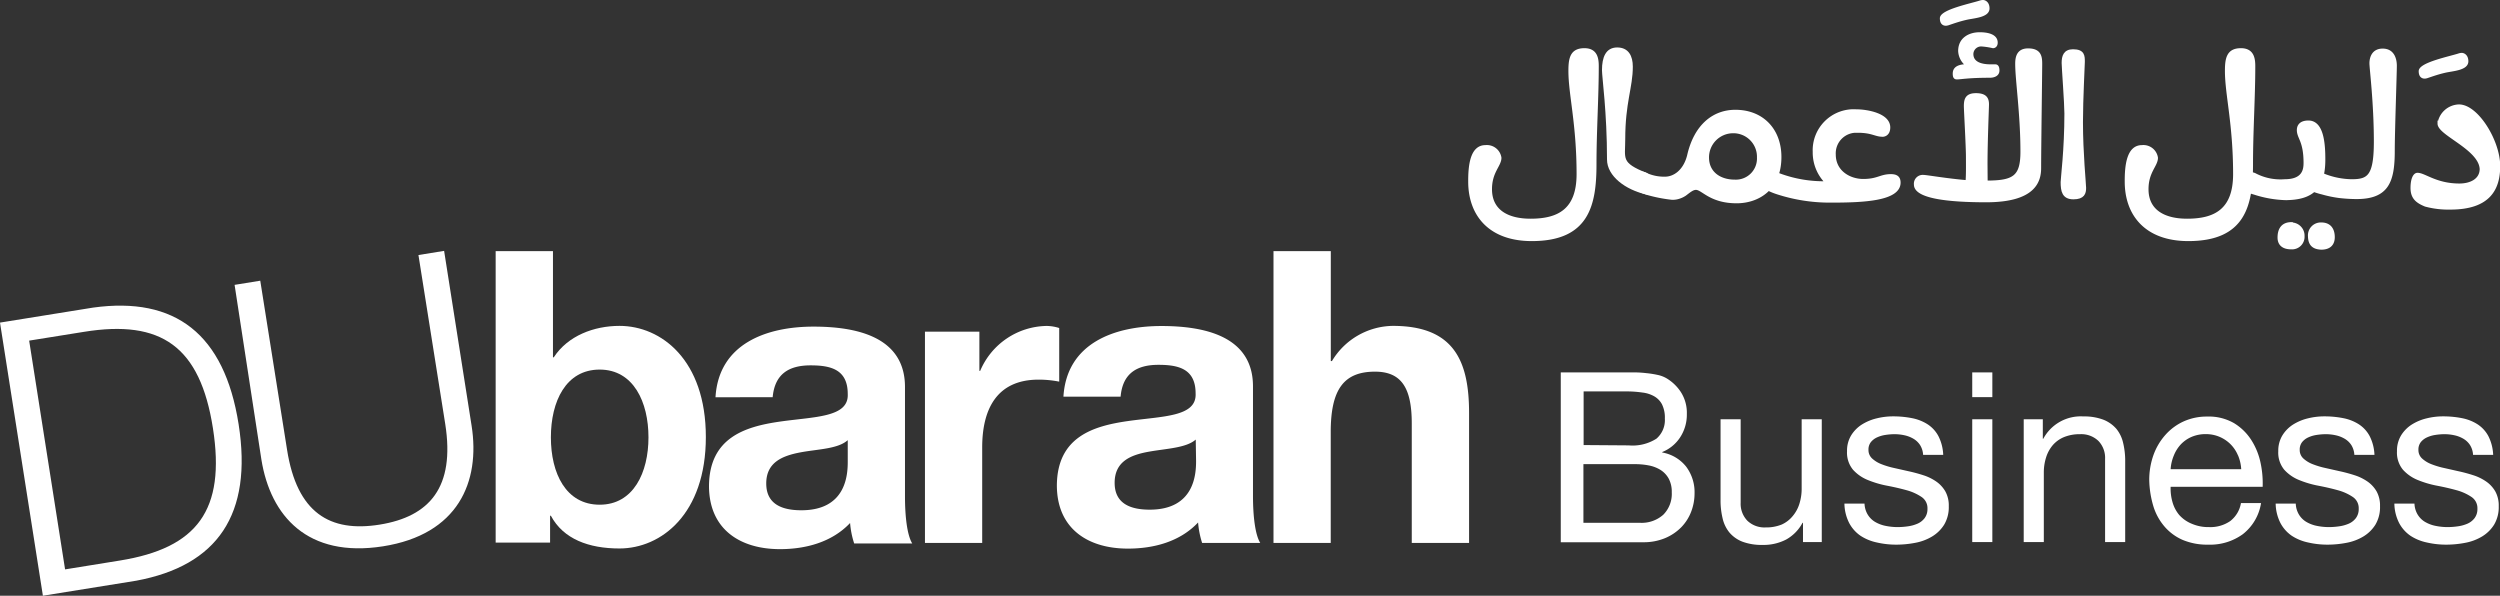 <svg xmlns="http://www.w3.org/2000/svg" viewBox="0 0 372.99 88.88"><rect x="0" y="0" width="372.99" height="88.88" fill="#333333" stroke="none"/><defs><style>.cls-1,.cls-2{fill:#fff;}.cls-1{stroke:#fff;stroke-miterlimit:10;stroke-width:0.4px;}</style></defs><title>Asset 1</title><g id="Layer_2" data-name="Layer 2"><g id="Layer_1-2" data-name="Layer 1"><path class="cls-1" d="M221.62,21.85a2,2,0,0,1,2.19,1.69c0,1.16-1.41,2.07-1.41,4.69,0,3.22,2.5,4.6,5.95,4.6,4.16,0,7.07-1.47,7.07-6.85,0-7.51-1.22-11.89-1.22-15.4,0-1.88.25-3.19,2.19-3.19,1.78,0,1.94,1.38,1.94,2.5,0,4.6-.34,9.7-.34,14.61,0,6.16-1.13,11.27-9.45,11.27-6.35,0-9.29-3.79-9.29-8.67C219.24,24.73,219.52,21.85,221.62,21.85Z"/><path class="cls-1" d="M245.62,28.8c-3-.66-5.66-2.66-5.66-5,0-7.07-.75-12.3-.75-13.33,0-1.88.53-3.19,2.07-3.19s2.13,1.13,2.13,2.66c0,3.1-1.13,5.32-1.13,10.83,0,2.94-.69,3.63,3.35,5.23Z"/><path class="cls-1" d="M245.62,26a6.55,6.55,0,0,0,2.79.56c1.35,0,2.91-1,3.5-3.35,1-4.41,3.69-6.63,7-6.63,4,0,6.67,2.75,6.67,6.85,0,4.79-3.32,6.7-6.48,6.7-3.94,0-5.07-2-6.07-2-.5,0-.94.38-1.6.88a3.28,3.28,0,0,1-.81.41,3,3,0,0,1-1.16.19,21.75,21.75,0,0,1-3.88-.78,9.59,9.59,0,0,1-2.75-1.47.48.48,0,0,1-.16-.28c0-.09.16-.28.44-.5.59-.47,1-.78,1.31-.78A1.83,1.83,0,0,1,245.62,26ZM258.83,27a3.35,3.35,0,0,0,3.5-3.5,3.71,3.71,0,0,0-3.79-3.82,3.8,3.8,0,0,0-3.76,3.85C254.79,25.7,256.48,27,258.83,27Z"/><path class="cls-1" d="M270.65,22.67a5.92,5.92,0,0,1,6.29-6.16c1.66,0,4.88.59,4.88,2.5,0,1.25-1,1.22-1,1.19-1,0-1.53-.59-3.63-.59a3.27,3.27,0,0,0-3.5,3.44c0,2.6,2.28,3.85,4.29,3.85,2.19,0,2.57-.72,4.13-.72.72,0,1.25.22,1.25,1.06,0,2.57-5.41,2.79-10.14,2.79a25.32,25.32,0,0,1-8-1.22,9.55,9.55,0,0,1-2.66-1.31.59.59,0,0,1-.25-.44,1.94,1.94,0,0,1,1.44-1.41,7.32,7.32,0,0,1,1.47.31,19,19,0,0,0,7.29,1.28A6.33,6.33,0,0,1,270.65,22.67Z"/><path class="cls-1" d="M290.31,3.64c-.28,0-.69-.13-.69-.91,0-1.1,4.38-2,5.76-2.44a1.54,1.54,0,0,1,.47-.09c.25,0,.78.22.78,1.06,0,1.16-2.16,1.25-3.25,1.5s-1.78.5-2.79.84C290.49,3.61,290.43,3.64,290.31,3.64Z"/><path class="cls-1" d="M296.35,27.14c4.1,0,5.29-.72,5.29-4.51,0-5.6-.78-10.7-.78-13.11,0-1,.22-2.1,1.72-2.1,1.75,0,1.91,1,1.91,2.1s-.16,12.67-.16,15.55c0,2-.84,4.91-8,4.91-5.85,0-10.58-.59-10.58-2.44A1.12,1.12,0,0,1,287,26.3c.47,0,3.41.53,6.45.78.09-1,.06-2.6.06-3.69,0-1.56-.31-7-.31-7.54,0-1,.19-1.75,1.6-1.75s1.75.59,1.75,1.47c0,.5-.22,5.48-.22,8.92Zm1.35-17.34c.28,0,.41.25.41.72,0,.72-.75.88-1.22.88-3.25,0-4.35.25-4.94.25-.28,0-.41-.16-.41-.66s.19-1.22,2-1.22a2.8,2.8,0,0,1-1.19-2.16c0-1.88,1.56-2.6,3-2.6,1.13,0,2.5.25,2.5,1.35,0,.47-.28.63-.5.63a11.42,11.42,0,0,0-1.6-.25,1.36,1.36,0,0,0-1.53,1.31c0,1.38,1.38,1.75,2.79,1.75Z"/><path class="cls-1" d="M307.64,27.17c0-.56.56-4.82.56-10.23,0-1.5-.41-6.92-.41-7.54,0-1,.25-1.85,1.5-1.85,1.56,0,1.56.81,1.56,1.69,0,.56-.28,5.45-.28,9,0,4.57.47,9.23.47,9.8,0,.75-.19,1.5-1.69,1.5S307.64,28.52,307.64,27.17Z"/><path class="cls-1" d="M319.57,21.85a2,2,0,0,1,2.19,1.69c0,1.16-1.41,2.07-1.41,4.69,0,3.22,2.5,4.6,5.95,4.6,4.16,0,7.07-1.47,7.07-6.85,0-7.51-1.22-11.89-1.22-15.4,0-1.88.25-3.19,2.19-3.19,1.78,0,1.94,1.38,1.94,2.5,0,4.6-.34,9.7-.34,14.61,0,6.16-1.13,11.27-9.45,11.27-6.35,0-9.29-3.79-9.29-8.67C317.19,24.73,317.47,21.85,319.57,21.85Z"/><path class="cls-1" d="M336.37,26a8.2,8.2,0,0,0,4.51.94c2.82,0,3-1.66,3-2.63,0-3.32-1-3.72-1-4.91,0-.44.19-1.22,1.53-1.22,2.13,0,2.32,3.38,2.32,5.63,0,4.13-1.66,5.85-5.79,5.85a16.7,16.7,0,0,1-4.57-.81,20.53,20.53,0,0,1-2-.69q-.94-.38-.94-.56c0-.47,1.13-1.78,1.75-1.78A3,3,0,0,1,336.37,26Zm5.51,7.39a1.77,1.77,0,0,1,1.75,1.85A1.67,1.67,0,0,1,341.82,37c-1,0-1.82-.41-1.82-1.56S340.47,33.34,341.88,33.34Zm2.66,1.85a1.72,1.72,0,0,1,1.78-1.85c1.41,0,1.82,1,1.82,2,0,.88-.44,1.66-1.82,1.66C345.23,37,344.54,36.56,344.54,35.19Z"/><path class="cls-1" d="M346.45,26a11.75,11.75,0,0,0,4.38.94c2.5,0,3.54-.56,3.54-5.82,0-5.76-.66-10.92-.66-11.67s.28-2,1.78-2,1.91,1.28,1.91,2.38-.31,9.83-.31,12.67c0,4.6-.88,7-5.51,7a23.18,23.18,0,0,1-2.6-.16,17.83,17.83,0,0,1-2.53-.53,10.58,10.58,0,0,1-2.79-1.1.38.38,0,0,1-.13-.28,2.47,2.47,0,0,1,.69-.94C344.91,25.89,345,25.45,346.45,26Z"/><path class="cls-1" d="M361.75,11.53c-.28,0-.69-.13-.69-.91,0-1.1,4.38-2,5.76-2.44a1.54,1.54,0,0,1,.47-.09c.25,0,.78.22.78,1.06,0,1.16-2.16,1.25-3.25,1.5s-1.78.5-2.79.84C361.94,11.5,361.87,11.53,361.75,11.53Z"/><path class="cls-1" d="M359.84,28.05c0-1.35.38-2.07.84-2.07,1.06,0,2.75,1.6,6.26,1.6,1.66,0,3.19-.72,3.22-2.35-.13-3.07-6.29-5.19-6.29-6.79a3.12,3.12,0,0,1,3-2.66c2.72,0,5.95,5.29,5.95,9,0,3.25-1.31,6.29-7.23,6.29a13.21,13.21,0,0,1-3.72-.44C360.62,30.12,359.84,29.52,359.84,28.05Z"/><path class="cls-2" d="M0,48.13l13.91-2.24c12.22-1.68,19.57,3.92,21.69,17.4s-3.16,21.1-15.28,23.35L6.4,88.88ZM9.71,84.95l8.17-1.32c11.55-1.86,15.8-7.52,13.89-19.73s-7.7-16.26-19.25-14.39L4.35,50.82Z"/><path class="cls-2" d="M35,42.5l3.83-.62,4,25.23c1.48,9.41,6.39,12.36,13.82,11.16s11.26-5.55,9.78-15l-4-25.22,3.83-.62,4.1,26.08c1.32,8.39-2,16.24-13.23,18S40.36,77,39,68.57Z"/><path class="cls-2" d="M73.95,37.47h8.55V53.31h.12c2.1-3.22,6-4.69,9.81-4.69,6.2,0,12.88,5.06,12.88,16.58S98.62,81.83,92.42,81.83c-4.57,0-8.37-1.4-10.23-4.88h-.12v4H73.95ZM89.47,55.14c-5.05,0-7.28,4.76-7.28,10.11s2.23,10.05,7.28,10.05,7.28-4.81,7.28-10.05S94.53,55.14,89.47,55.14Z"/><path class="cls-2" d="M106.75,59.27c.47-8,7.63-10.54,14.62-10.54,6.19,0,13.65,1.4,13.65,9V74.08c0,2.86.3,5.72,1.08,7h-8.66a13.13,13.13,0,0,1-.61-3.05c-2.7,2.86-6.61,3.9-10.46,3.9-6,0-10.59-3-10.59-9.44.12-14.33,21.05-6.65,20.7-13.71,0-3.66-2.53-4.27-5.54-4.27-3.31,0-5.35,1.34-5.66,4.75Zm19.73,6.4C125,67,122,67,119.38,67.5s-5.06,1.46-5.06,4.63,2.47,4,5.24,4c6.68,0,6.92-5.3,6.92-7.25Z"/><path class="cls-2" d="M138,49.48h8.12v5.85h.12a10.94,10.94,0,0,1,9.93-6.7,6.33,6.33,0,0,1,1.86.31v8a15.69,15.69,0,0,0-3.07-.3c-6.32,0-8.42,4.51-8.42,10.12V81H138Z"/><path class="cls-2" d="M158.66,59.18c.48-8,7.64-10.54,14.62-10.54,6.19,0,13.66,1.4,13.66,9V74c0,2.87.3,5.73,1.08,7h-8.67a13.46,13.46,0,0,1-.6-3.05c-2.7,2.87-6.61,3.9-10.47,3.9-6,0-10.6-3-10.6-9.45.12-14.32,21.06-6.63,20.7-13.7,0-3.66-2.53-4.27-5.54-4.27-3.31,0-5.35,1.34-5.65,4.75Zm19.74,6.4c-1.44,1.28-4.45,1.34-7.1,1.83s-5,1.46-5,4.63,2.47,4,5.23,4c6.67,0,6.92-5.3,6.92-7.25Z"/><path class="cls-2" d="M190,37.47h8.55v16.4h.17a10.75,10.75,0,0,1,9.09-5.25c9.08,0,11.37,5.18,11.37,13V81h-8.55V63.19c0-5.18-1.45-7.74-5.48-7.74-4.64,0-6.61,2.62-6.61,9V81H190Z"/><path class="cls-2" d="M242,55.56l1.75,0q.94,0,1.86.11a14.22,14.22,0,0,1,1.72.27,4.34,4.34,0,0,1,1.36.53,6.6,6.6,0,0,1,2.11,2.06,5.72,5.72,0,0,1,.87,3.23,6.18,6.18,0,0,1-1,3.49A5.74,5.74,0,0,1,248,67.44v.07a5.83,5.83,0,0,1,3.58,2.13,6.36,6.36,0,0,1,1.24,4,7.55,7.55,0,0,1-.5,2.69,6.76,6.76,0,0,1-1.47,2.32,7.36,7.36,0,0,1-2.41,1.63,8.29,8.29,0,0,1-3.31.62H232.86V55.56ZM243,66.45a6.64,6.64,0,0,0,4.13-1,3.65,3.65,0,0,0,1.26-3,4.47,4.47,0,0,0-.43-2.13,3,3,0,0,0-1.17-1.2,4.61,4.61,0,0,0-1.72-.55A16.5,16.5,0,0,0,243,58.4h-6.73v8ZM244.67,78a4.84,4.84,0,0,0,3.49-1.21,4.4,4.4,0,0,0,1.26-3.33,4.14,4.14,0,0,0-.46-2.06,3.58,3.58,0,0,0-1.22-1.29,5.14,5.14,0,0,0-1.75-.67,10.67,10.67,0,0,0-2.06-.19h-7.69V78Z"/><path class="cls-2" d="M269,80.87V78h-.07a6.16,6.16,0,0,1-2.45,2.5,7.33,7.33,0,0,1-3.51.8,8.22,8.22,0,0,1-3-.48A4.8,4.8,0,0,1,258,79.42a5.13,5.13,0,0,1-1-2.11,11.33,11.33,0,0,1-.3-2.71V62.55h3V75a3.64,3.64,0,0,0,1,2.69,3.69,3.69,0,0,0,2.73,1,6.14,6.14,0,0,0,2.39-.43A4.49,4.49,0,0,0,267.46,77a5.2,5.2,0,0,0,1-1.83,7.42,7.42,0,0,0,.34-2.29V62.55h3V80.87Z"/><path class="cls-2" d="M278.66,76.78a3.2,3.2,0,0,0,1.12,1.1,5,5,0,0,0,1.56.58,8.9,8.9,0,0,0,1.79.18,11,11,0,0,0,1.49-.11,5.45,5.45,0,0,0,1.44-.39,2.69,2.69,0,0,0,1.08-.83,2.22,2.22,0,0,0,.43-1.4,2,2,0,0,0-.89-1.77,7.56,7.56,0,0,0-2.22-1q-1.33-.37-2.89-.67a14.94,14.94,0,0,1-2.89-.85,6,6,0,0,1-2.22-1.54,4,4,0,0,1-.89-2.76,4.39,4.39,0,0,1,.62-2.37,5.07,5.07,0,0,1,1.59-1.61,7.35,7.35,0,0,1,2.2-.92,10.13,10.13,0,0,1,2.43-.3,14.48,14.48,0,0,1,2.87.27,6.65,6.65,0,0,1,2.32.92,4.77,4.77,0,0,1,1.61,1.77,6.73,6.73,0,0,1,.71,2.78h-3a3.06,3.06,0,0,0-.46-1.47,3,3,0,0,0-1-.94,4.52,4.52,0,0,0-1.33-.51,6.83,6.83,0,0,0-1.47-.16,9,9,0,0,0-1.36.11,4.58,4.58,0,0,0-1.26.37,2.53,2.53,0,0,0-.92.71,1.79,1.79,0,0,0-.35,1.15,1.69,1.69,0,0,0,.55,1.29,4.37,4.37,0,0,0,1.4.85,12.22,12.22,0,0,0,1.91.57l2.13.48a22.87,22.87,0,0,1,2.22.6,7.24,7.24,0,0,1,1.91.94,4.6,4.6,0,0,1,1.35,1.47,4.33,4.33,0,0,1,.51,2.2,5.1,5.1,0,0,1-.69,2.76,5.4,5.4,0,0,1-1.81,1.77,7.55,7.55,0,0,1-2.52.94,14.9,14.9,0,0,1-2.78.27,12.88,12.88,0,0,1-2.91-.32,7.13,7.13,0,0,1-2.45-1,5.33,5.33,0,0,1-1.7-1.91,6.63,6.63,0,0,1-.71-2.89h3A3.39,3.39,0,0,0,278.66,76.78Z"/><path class="cls-2" d="M294.25,59.25V55.56h3v3.69Zm3,3.3V80.87h-3V62.55Z"/><path class="cls-2" d="M304.78,62.55v2.91h.07a6.34,6.34,0,0,1,6-3.33,8,8,0,0,1,3,.5A5,5,0,0,1,315.77,64a5.14,5.14,0,0,1,1,2.11,11.36,11.36,0,0,1,.3,2.71V80.87h-3V68.47a3.64,3.64,0,0,0-1-2.69,3.69,3.69,0,0,0-2.73-1,6.14,6.14,0,0,0-2.39.43,4.48,4.48,0,0,0-1.68,1.2,5.2,5.2,0,0,0-1,1.83,7.41,7.41,0,0,0-.34,2.29V80.87h-3V62.55Z"/><path class="cls-2" d="M334.62,79.7a8.32,8.32,0,0,1-5.17,1.56,9.42,9.42,0,0,1-3.81-.71,7.5,7.5,0,0,1-2.71-2,8.42,8.42,0,0,1-1.65-3,14.65,14.65,0,0,1-.62-3.86,11,11,0,0,1,.64-3.83,9.15,9.15,0,0,1,1.79-3,8.13,8.13,0,0,1,2.73-2,8.34,8.34,0,0,1,3.46-.71,7.52,7.52,0,0,1,4.06,1,8,8,0,0,1,2.59,2.57,10.17,10.17,0,0,1,1.35,3.4,14.6,14.6,0,0,1,.3,3.51H323.85a7.27,7.27,0,0,0,.28,2.29,5.16,5.16,0,0,0,1,1.91A5.06,5.06,0,0,0,327,78.14a6.23,6.23,0,0,0,2.59.5,5.21,5.21,0,0,0,3.14-.89,4.28,4.28,0,0,0,1.61-2.69h3A7.33,7.33,0,0,1,334.62,79.7Zm-.73-11.77a5.17,5.17,0,0,0-1.1-1.65,5.22,5.22,0,0,0-1.63-1.1,5.16,5.16,0,0,0-2.07-.41,5.25,5.25,0,0,0-2.11.41,4.87,4.87,0,0,0-1.61,1.12A5.35,5.35,0,0,0,324.31,68a6.26,6.26,0,0,0-.46,2h10.53A6.18,6.18,0,0,0,333.9,67.93Z"/><path class="cls-2" d="M343,76.78a3.2,3.2,0,0,0,1.12,1.1,5,5,0,0,0,1.56.58,8.9,8.9,0,0,0,1.79.18,11,11,0,0,0,1.49-.11,5.45,5.45,0,0,0,1.44-.39,2.69,2.69,0,0,0,1.08-.83,2.22,2.22,0,0,0,.43-1.4,2,2,0,0,0-.89-1.77,7.56,7.56,0,0,0-2.22-1q-1.33-.37-2.89-.67a14.94,14.94,0,0,1-2.89-.85,6,6,0,0,1-2.22-1.54,4,4,0,0,1-.89-2.76,4.39,4.39,0,0,1,.62-2.37,5.07,5.07,0,0,1,1.59-1.61,7.35,7.35,0,0,1,2.2-.92,10.13,10.13,0,0,1,2.43-.3,14.48,14.48,0,0,1,2.87.27,6.65,6.65,0,0,1,2.32.92,4.77,4.77,0,0,1,1.61,1.77,6.73,6.73,0,0,1,.71,2.78h-3a3.06,3.06,0,0,0-.46-1.47,3,3,0,0,0-1-.94,4.52,4.52,0,0,0-1.33-.51,6.83,6.83,0,0,0-1.47-.16,9,9,0,0,0-1.36.11,4.58,4.58,0,0,0-1.26.37,2.53,2.53,0,0,0-.92.71,1.79,1.79,0,0,0-.35,1.15,1.69,1.69,0,0,0,.55,1.29,4.37,4.37,0,0,0,1.4.85,12.22,12.22,0,0,0,1.91.57l2.13.48a22.87,22.87,0,0,1,2.22.6,7.24,7.24,0,0,1,1.91.94,4.6,4.6,0,0,1,1.35,1.47,4.33,4.33,0,0,1,.51,2.2,5.1,5.1,0,0,1-.69,2.76,5.4,5.4,0,0,1-1.81,1.77,7.55,7.55,0,0,1-2.52.94,14.9,14.9,0,0,1-2.78.27,12.88,12.88,0,0,1-2.91-.32,7.13,7.13,0,0,1-2.45-1,5.33,5.33,0,0,1-1.7-1.91,6.63,6.63,0,0,1-.71-2.89h3A3.39,3.39,0,0,0,343,76.78Z"/><path class="cls-2" d="M360.71,76.78a3.2,3.2,0,0,0,1.12,1.1,5,5,0,0,0,1.56.58,8.9,8.9,0,0,0,1.79.18,11,11,0,0,0,1.49-.11,5.45,5.45,0,0,0,1.44-.39,2.69,2.69,0,0,0,1.08-.83,2.22,2.22,0,0,0,.43-1.4,2,2,0,0,0-.89-1.77,7.56,7.56,0,0,0-2.22-1q-1.33-.37-2.89-.67a14.94,14.94,0,0,1-2.89-.85,6,6,0,0,1-2.22-1.54,4,4,0,0,1-.89-2.76,4.39,4.39,0,0,1,.62-2.37,5.07,5.07,0,0,1,1.59-1.61,7.35,7.35,0,0,1,2.2-.92,10.13,10.13,0,0,1,2.43-.3,14.48,14.48,0,0,1,2.87.27,6.65,6.65,0,0,1,2.32.92,4.77,4.77,0,0,1,1.61,1.77,6.73,6.73,0,0,1,.71,2.78h-3a3.06,3.06,0,0,0-.46-1.47,3,3,0,0,0-1-.94,4.52,4.52,0,0,0-1.33-.51,6.83,6.83,0,0,0-1.47-.16,9,9,0,0,0-1.36.11,4.58,4.58,0,0,0-1.26.37,2.53,2.53,0,0,0-.92.71,1.79,1.79,0,0,0-.35,1.15,1.69,1.69,0,0,0,.55,1.29,4.37,4.37,0,0,0,1.4.85,12.22,12.22,0,0,0,1.91.57l2.13.48a22.87,22.87,0,0,1,2.22.6,7.24,7.24,0,0,1,1.91.94,4.6,4.6,0,0,1,1.35,1.47,4.33,4.33,0,0,1,.51,2.2,5.1,5.1,0,0,1-.69,2.76,5.4,5.4,0,0,1-1.81,1.77,7.55,7.55,0,0,1-2.52.94,14.9,14.9,0,0,1-2.78.27,12.88,12.88,0,0,1-2.91-.32,7.13,7.13,0,0,1-2.45-1,5.33,5.33,0,0,1-1.7-1.91,6.63,6.63,0,0,1-.71-2.89h3A3.39,3.39,0,0,0,360.71,76.78Z"/></g></g></svg>